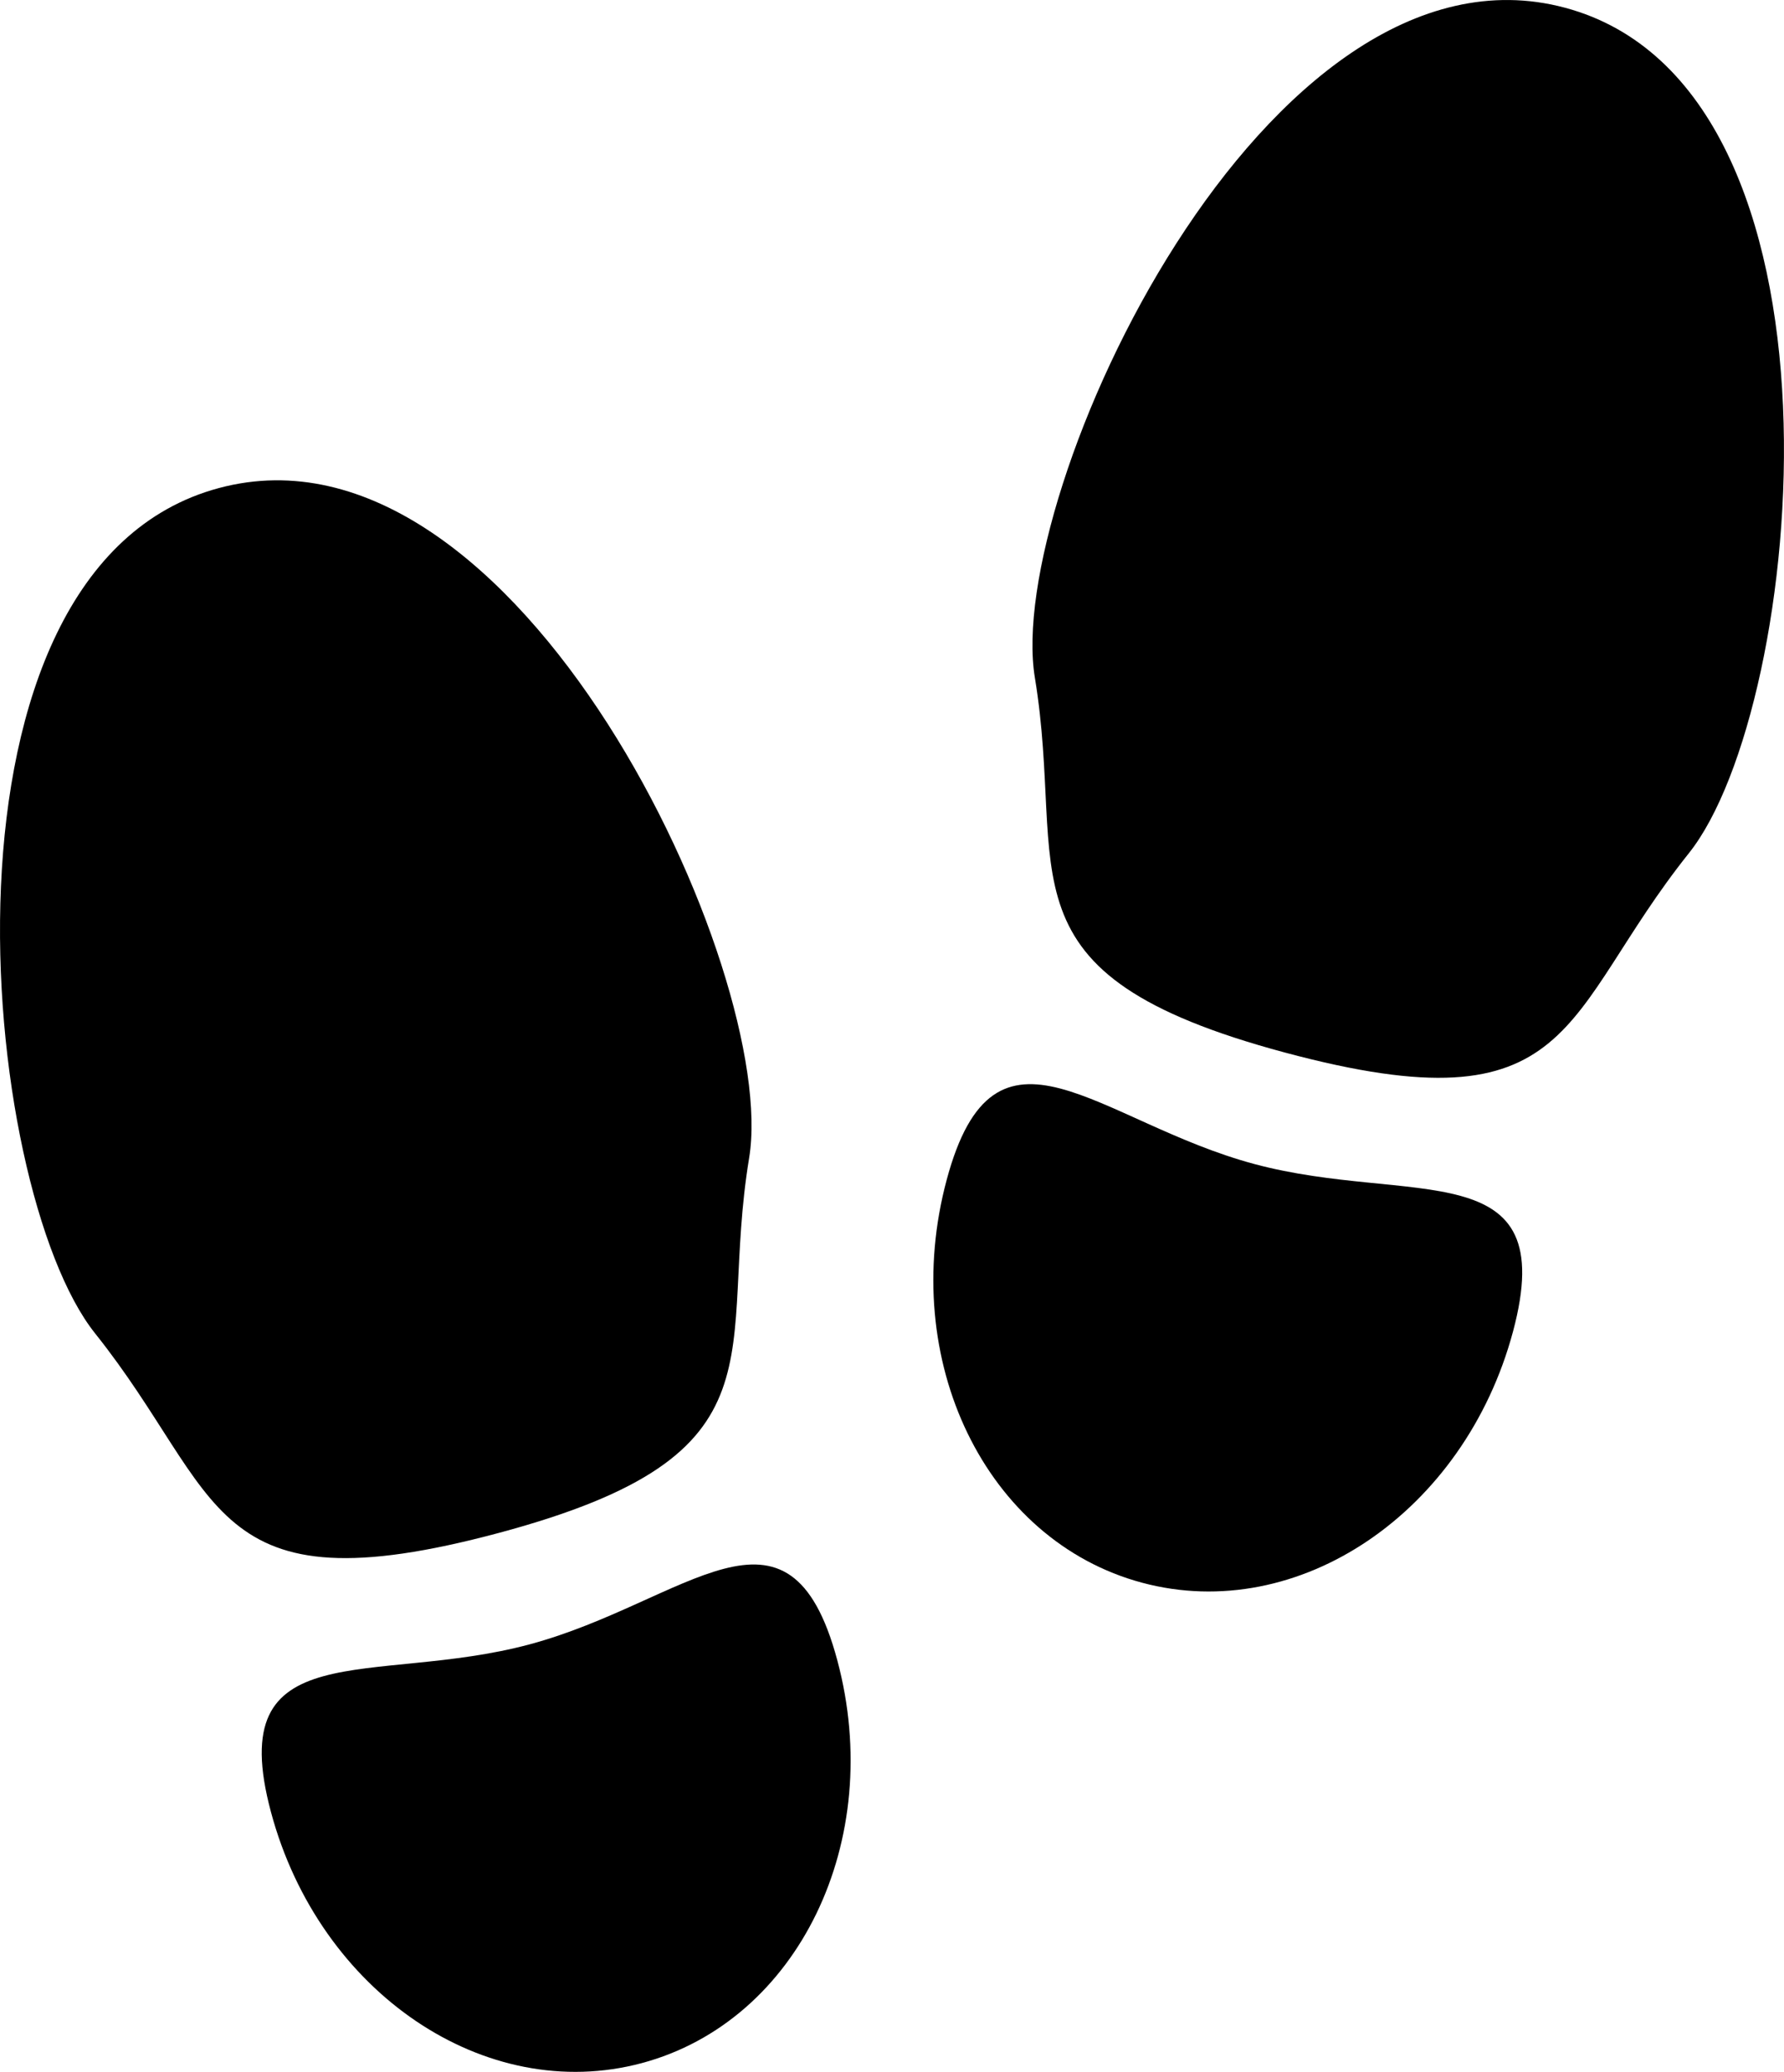 <?xml version="1.0" encoding="utf-8"?>
<!-- Generator: Adobe Illustrator 16.0.0, SVG Export Plug-In . SVG Version: 6.00 Build 0)  -->
<!DOCTYPE svg PUBLIC "-//W3C//DTD SVG 1.1//EN" "http://www.w3.org/Graphics/SVG/1.1/DTD/svg11.dtd">
<svg version="1.1" id="Your_Icon" xmlns="http://www.w3.org/2000/svg" xmlns:xlink="http://www.w3.org/1999/xlink" x="0px" y="0px"
	 width="51.02px" height="59.26px" viewBox="25.787 4.814 51.02 59.26" enable-background="new 25.787 4.814 51.02 59.26"
	 xml:space="preserve">
<g>
	<path d="M40.93,51.848c-4.472,1.199-8.78-0.37-7.394,4.795c1.385,5.166,6.134,8.381,10.607,7.181s6.974-6.359,5.589-11.524
		C48.347,47.133,45.403,50.647,40.93,51.848z"/>
	<path d="M40.062,48.657c8.407-2.255,6.223-5.093,7.149-10.721c0.869-5.277-6.603-21.459-15.165-19.162
		c-8.562,2.297-6.875,19.999-3.539,24.179C32.203,47.587,31.654,50.912,40.062,48.657z"/>
	<path d="M61.662,38.109c-4.473-1.2-7.416-4.714-8.801,0.451c-1.386,5.165,1.116,10.325,5.588,11.524
		c4.473,1.2,9.221-2.015,10.607-7.18C70.441,37.739,66.135,39.308,61.662,38.109z"/>
	<path d="M70.547,5.036C61.985,2.74,54.514,18.921,55.383,24.198c0.926,5.628-1.258,8.465,7.148,10.721
		c8.407,2.255,7.859-1.07,11.557-5.703C77.422,25.036,79.109,7.333,70.547,5.036z"/>
</g>
</svg>
